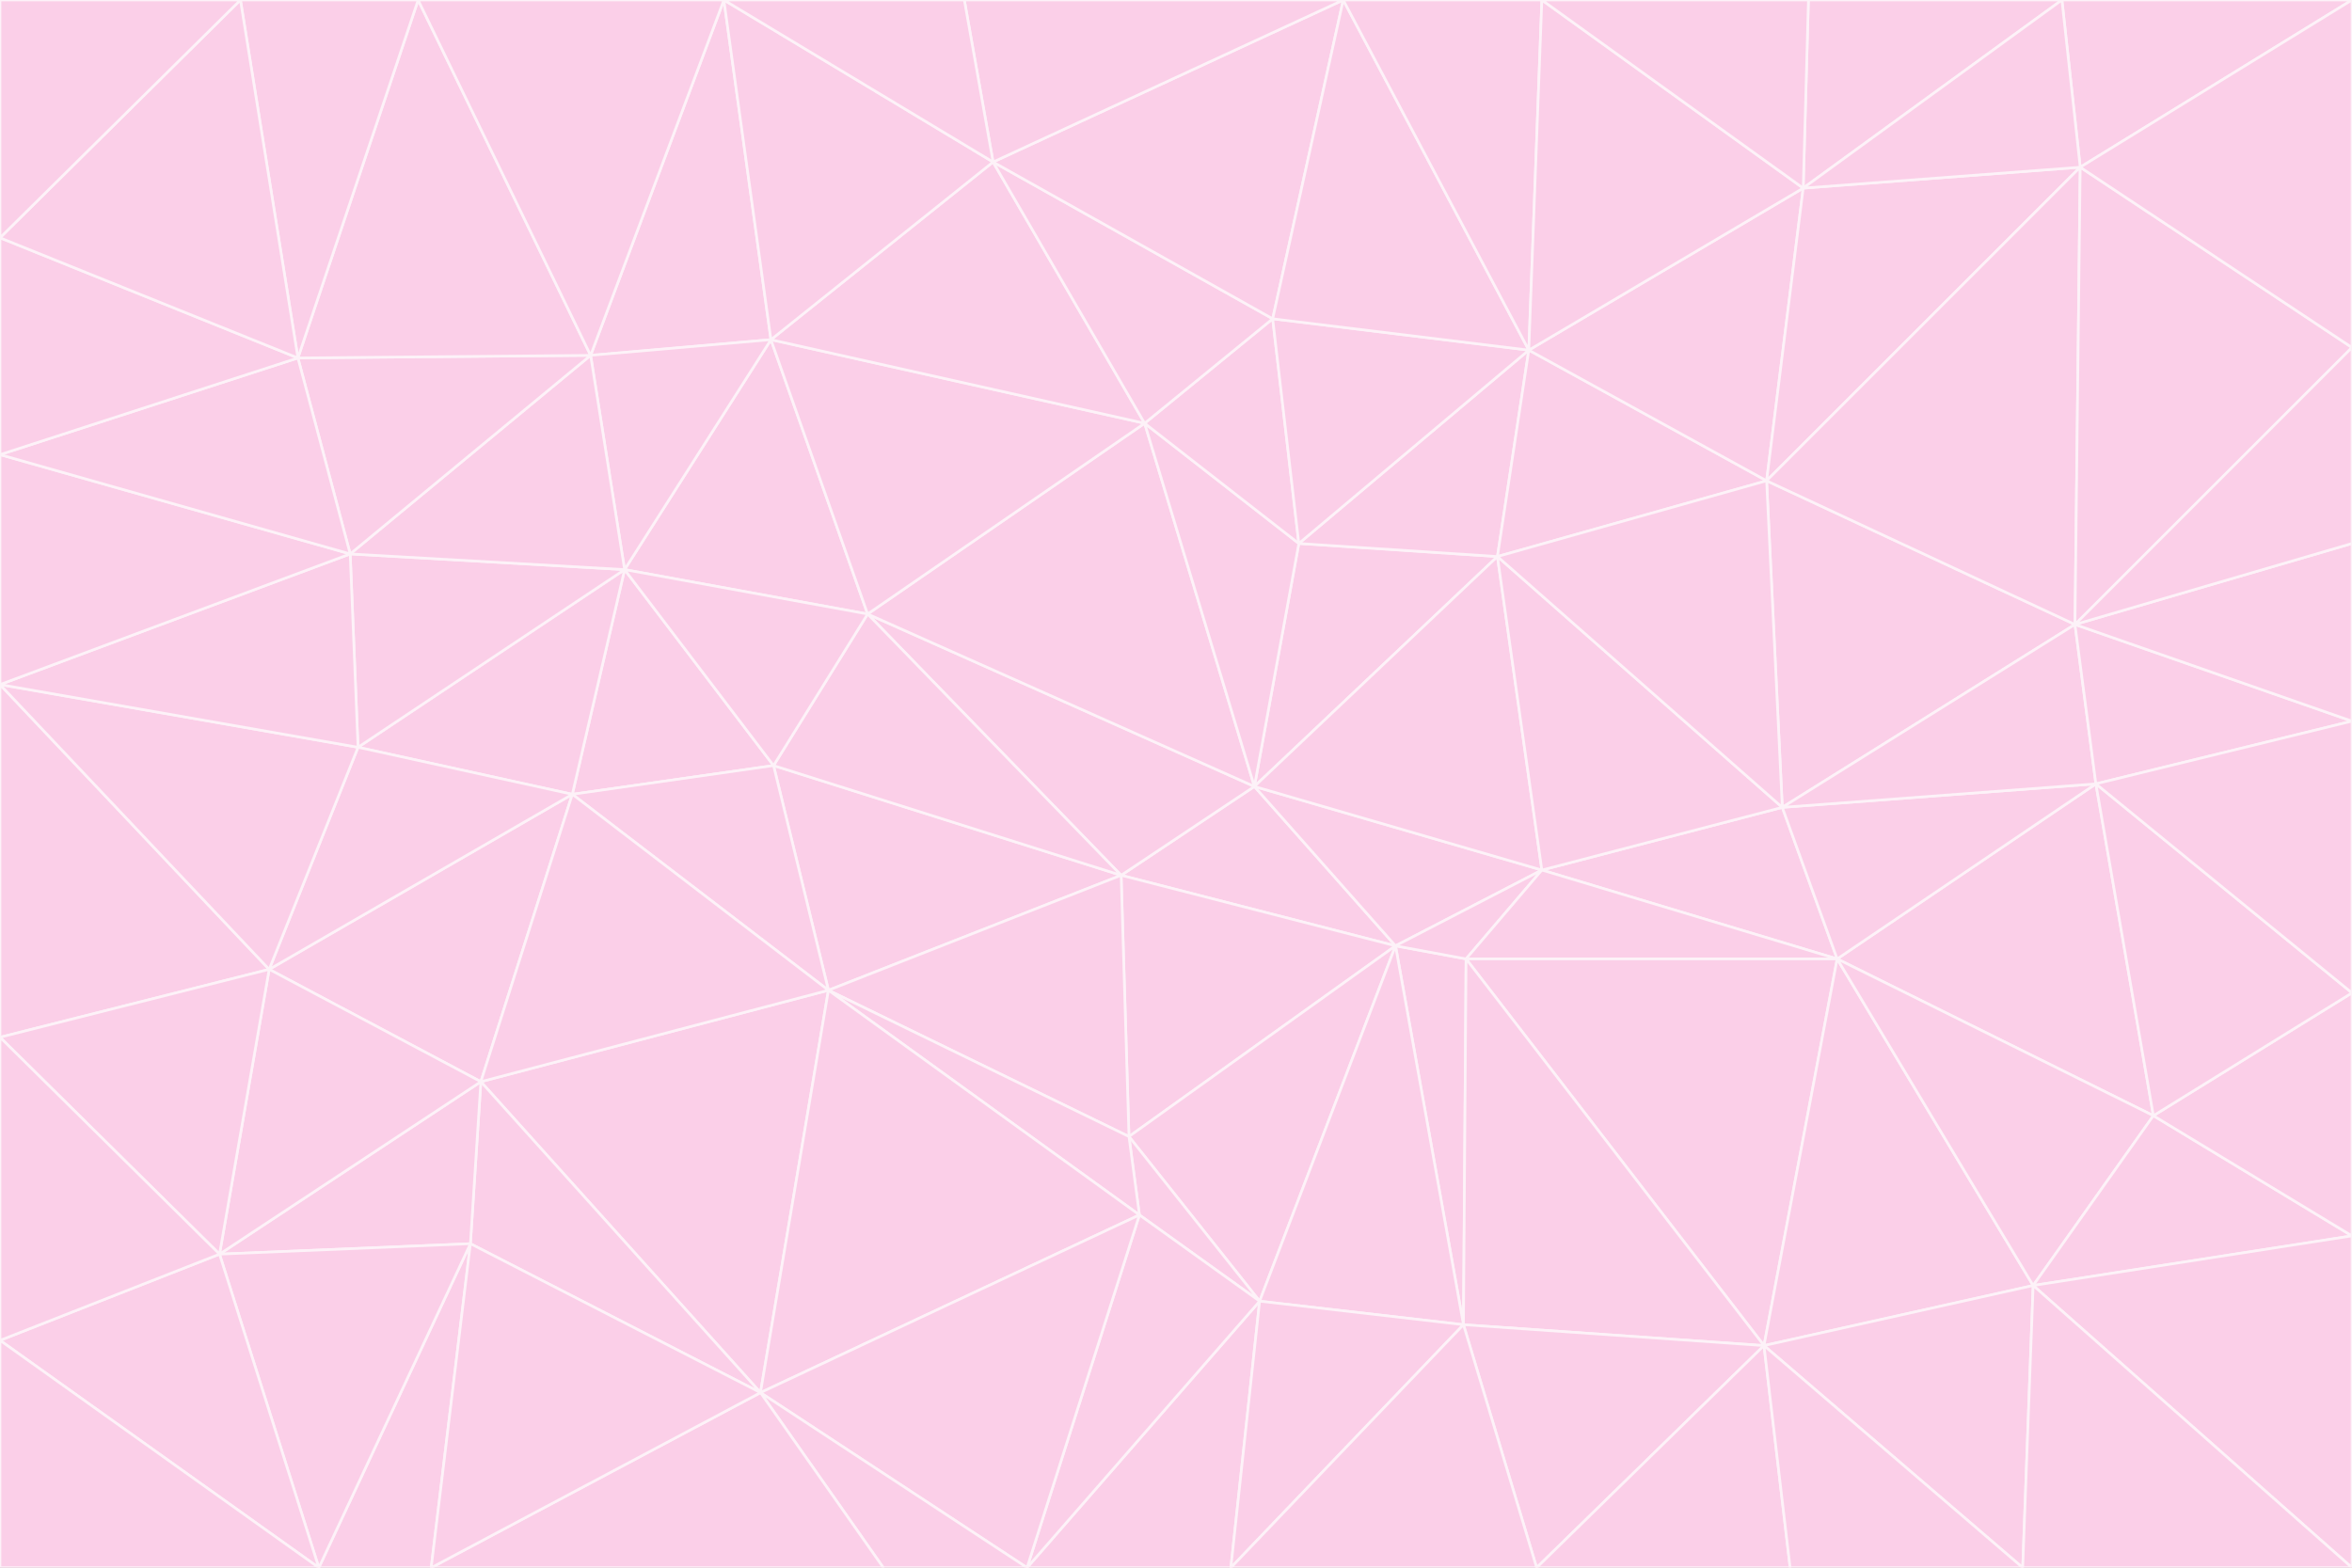 <svg id="visual" viewBox="0 0 900 600" width="900" height="600" xmlns="http://www.w3.org/2000/svg" xmlns:xlink="http://www.w3.org/1999/xlink" version="1.1"><rect x="0" y="0" width="900" height="600" fill="#333333" stroke="none"/><g stroke-width="1" stroke-linejoin="bevel"><path d="M480 301L429 335L534 362Z" fill="#fbcfe8" stroke="#fdf2f8"></path><path d="M534 362L590 333L480 301Z" fill="#fbcfe8" stroke="#fdf2f8"></path><path d="M429 335L432 435L534 362Z" fill="#fbcfe8" stroke="#fdf2f8"></path><path d="M534 362L560 507L561 367Z" fill="#fbcfe8" stroke="#fdf2f8"></path><path d="M561 367L590 333L534 362Z" fill="#fbcfe8" stroke="#fdf2f8"></path><path d="M432 435L482 498L534 362Z" fill="#fbcfe8" stroke="#fdf2f8"></path><path d="M436 465L482 498L432 435Z" fill="#fbcfe8" stroke="#fdf2f8"></path><path d="M703 367L682 309L590 333Z" fill="#fbcfe8" stroke="#fdf2f8"></path><path d="M573 213L497 208L480 301Z" fill="#fbcfe8" stroke="#fdf2f8"></path><path d="M480 301L332 235L429 335Z" fill="#fbcfe8" stroke="#fdf2f8"></path><path d="M296 293L317 379L429 335Z" fill="#fbcfe8" stroke="#fdf2f8"></path><path d="M429 335L317 379L432 435Z" fill="#fbcfe8" stroke="#fdf2f8"></path><path d="M432 435L317 379L436 465Z" fill="#fbcfe8" stroke="#fdf2f8"></path><path d="M590 333L573 213L480 301Z" fill="#fbcfe8" stroke="#fdf2f8"></path><path d="M482 498L560 507L534 362Z" fill="#fbcfe8" stroke="#fdf2f8"></path><path d="M438 162L332 235L480 301Z" fill="#fbcfe8" stroke="#fdf2f8"></path><path d="M332 235L296 293L429 335Z" fill="#fbcfe8" stroke="#fdf2f8"></path><path d="M497 208L438 162L480 301Z" fill="#fbcfe8" stroke="#fdf2f8"></path><path d="M487 122L438 162L497 208Z" fill="#fbcfe8" stroke="#fdf2f8"></path><path d="M703 367L590 333L561 367Z" fill="#fbcfe8" stroke="#fdf2f8"></path><path d="M590 333L682 309L573 213Z" fill="#fbcfe8" stroke="#fdf2f8"></path><path d="M675 515L703 367L561 367Z" fill="#fbcfe8" stroke="#fdf2f8"></path><path d="M585 134L497 208L573 213Z" fill="#fbcfe8" stroke="#fdf2f8"></path><path d="M585 134L487 122L497 208Z" fill="#fbcfe8" stroke="#fdf2f8"></path><path d="M295 130L239 218L332 235Z" fill="#fbcfe8" stroke="#fdf2f8"></path><path d="M393 600L471 600L482 498Z" fill="#fbcfe8" stroke="#fdf2f8"></path><path d="M482 498L471 600L560 507Z" fill="#fbcfe8" stroke="#fdf2f8"></path><path d="M560 507L675 515L561 367Z" fill="#fbcfe8" stroke="#fdf2f8"></path><path d="M393 600L482 498L436 465Z" fill="#fbcfe8" stroke="#fdf2f8"></path><path d="M676 184L585 134L573 213Z" fill="#fbcfe8" stroke="#fdf2f8"></path><path d="M588 600L675 515L560 507Z" fill="#fbcfe8" stroke="#fdf2f8"></path><path d="M184 414L291 533L317 379Z" fill="#fbcfe8" stroke="#fdf2f8"></path><path d="M317 379L291 533L436 465Z" fill="#fbcfe8" stroke="#fdf2f8"></path><path d="M291 533L393 600L436 465Z" fill="#fbcfe8" stroke="#fdf2f8"></path><path d="M794 239L676 184L682 309Z" fill="#fbcfe8" stroke="#fdf2f8"></path><path d="M682 309L676 184L573 213Z" fill="#fbcfe8" stroke="#fdf2f8"></path><path d="M239 218L219 304L296 293Z" fill="#fbcfe8" stroke="#fdf2f8"></path><path d="M296 293L219 304L317 379Z" fill="#fbcfe8" stroke="#fdf2f8"></path><path d="M239 218L296 293L332 235Z" fill="#fbcfe8" stroke="#fdf2f8"></path><path d="M471 600L588 600L560 507Z" fill="#fbcfe8" stroke="#fdf2f8"></path><path d="M295 130L332 235L438 162Z" fill="#fbcfe8" stroke="#fdf2f8"></path><path d="M291 533L338 600L393 600Z" fill="#fbcfe8" stroke="#fdf2f8"></path><path d="M380 62L295 130L438 162Z" fill="#fbcfe8" stroke="#fdf2f8"></path><path d="M103 371L184 414L219 304Z" fill="#fbcfe8" stroke="#fdf2f8"></path><path d="M219 304L184 414L317 379Z" fill="#fbcfe8" stroke="#fdf2f8"></path><path d="M291 533L165 600L338 600Z" fill="#fbcfe8" stroke="#fdf2f8"></path><path d="M487 122L380 62L438 162Z" fill="#fbcfe8" stroke="#fdf2f8"></path><path d="M514 0L380 62L487 122Z" fill="#fbcfe8" stroke="#fdf2f8"></path><path d="M588 600L685 600L675 515Z" fill="#fbcfe8" stroke="#fdf2f8"></path><path d="M824 427L802 300L703 367Z" fill="#fbcfe8" stroke="#fdf2f8"></path><path d="M184 414L180 476L291 533Z" fill="#fbcfe8" stroke="#fdf2f8"></path><path d="M778 492L703 367L675 515Z" fill="#fbcfe8" stroke="#fdf2f8"></path><path d="M703 367L802 300L682 309Z" fill="#fbcfe8" stroke="#fdf2f8"></path><path d="M774 600L778 492L675 515Z" fill="#fbcfe8" stroke="#fdf2f8"></path><path d="M802 300L794 239L682 309Z" fill="#fbcfe8" stroke="#fdf2f8"></path><path d="M676 184L690 72L585 134Z" fill="#fbcfe8" stroke="#fdf2f8"></path><path d="M277 0L226 136L295 130Z" fill="#fbcfe8" stroke="#fdf2f8"></path><path d="M295 130L226 136L239 218Z" fill="#fbcfe8" stroke="#fdf2f8"></path><path d="M239 218L137 286L219 304Z" fill="#fbcfe8" stroke="#fdf2f8"></path><path d="M134 212L137 286L239 218Z" fill="#fbcfe8" stroke="#fdf2f8"></path><path d="M184 414L84 480L180 476Z" fill="#fbcfe8" stroke="#fdf2f8"></path><path d="M778 492L824 427L703 367Z" fill="#fbcfe8" stroke="#fdf2f8"></path><path d="M802 300L900 276L794 239Z" fill="#fbcfe8" stroke="#fdf2f8"></path><path d="M796 64L690 72L676 184Z" fill="#fbcfe8" stroke="#fdf2f8"></path><path d="M585 134L514 0L487 122Z" fill="#fbcfe8" stroke="#fdf2f8"></path><path d="M590 0L514 0L585 134Z" fill="#fbcfe8" stroke="#fdf2f8"></path><path d="M690 72L590 0L585 134Z" fill="#fbcfe8" stroke="#fdf2f8"></path><path d="M380 62L277 0L295 130Z" fill="#fbcfe8" stroke="#fdf2f8"></path><path d="M514 0L369 0L380 62Z" fill="#fbcfe8" stroke="#fdf2f8"></path><path d="M226 136L134 212L239 218Z" fill="#fbcfe8" stroke="#fdf2f8"></path><path d="M114 137L134 212L226 136Z" fill="#fbcfe8" stroke="#fdf2f8"></path><path d="M0 397L103 371L0 262Z" fill="#fbcfe8" stroke="#fdf2f8"></path><path d="M137 286L103 371L219 304Z" fill="#fbcfe8" stroke="#fdf2f8"></path><path d="M685 600L774 600L675 515Z" fill="#fbcfe8" stroke="#fdf2f8"></path><path d="M778 492L900 473L824 427Z" fill="#fbcfe8" stroke="#fdf2f8"></path><path d="M122 600L165 600L180 476Z" fill="#fbcfe8" stroke="#fdf2f8"></path><path d="M180 476L165 600L291 533Z" fill="#fbcfe8" stroke="#fdf2f8"></path><path d="M369 0L277 0L380 62Z" fill="#fbcfe8" stroke="#fdf2f8"></path><path d="M789 0L692 0L690 72Z" fill="#fbcfe8" stroke="#fdf2f8"></path><path d="M690 72L692 0L590 0Z" fill="#fbcfe8" stroke="#fdf2f8"></path><path d="M103 371L84 480L184 414Z" fill="#fbcfe8" stroke="#fdf2f8"></path><path d="M900 473L900 380L824 427Z" fill="#fbcfe8" stroke="#fdf2f8"></path><path d="M824 427L900 380L802 300Z" fill="#fbcfe8" stroke="#fdf2f8"></path><path d="M794 239L796 64L676 184Z" fill="#fbcfe8" stroke="#fdf2f8"></path><path d="M160 0L114 137L226 136Z" fill="#fbcfe8" stroke="#fdf2f8"></path><path d="M0 262L103 371L137 286Z" fill="#fbcfe8" stroke="#fdf2f8"></path><path d="M103 371L0 397L84 480Z" fill="#fbcfe8" stroke="#fdf2f8"></path><path d="M900 380L900 276L802 300Z" fill="#fbcfe8" stroke="#fdf2f8"></path><path d="M900 133L796 64L794 239Z" fill="#fbcfe8" stroke="#fdf2f8"></path><path d="M84 480L122 600L180 476Z" fill="#fbcfe8" stroke="#fdf2f8"></path><path d="M900 600L900 473L778 492Z" fill="#fbcfe8" stroke="#fdf2f8"></path><path d="M900 276L900 208L794 239Z" fill="#fbcfe8" stroke="#fdf2f8"></path><path d="M900 0L789 0L796 64Z" fill="#fbcfe8" stroke="#fdf2f8"></path><path d="M796 64L789 0L690 72Z" fill="#fbcfe8" stroke="#fdf2f8"></path><path d="M900 208L900 133L794 239Z" fill="#fbcfe8" stroke="#fdf2f8"></path><path d="M277 0L160 0L226 136Z" fill="#fbcfe8" stroke="#fdf2f8"></path><path d="M0 262L137 286L134 212Z" fill="#fbcfe8" stroke="#fdf2f8"></path><path d="M84 480L0 513L122 600Z" fill="#fbcfe8" stroke="#fdf2f8"></path><path d="M0 262L134 212L0 174Z" fill="#fbcfe8" stroke="#fdf2f8"></path><path d="M774 600L900 600L778 492Z" fill="#fbcfe8" stroke="#fdf2f8"></path><path d="M0 174L134 212L114 137Z" fill="#fbcfe8" stroke="#fdf2f8"></path><path d="M0 397L0 513L84 480Z" fill="#fbcfe8" stroke="#fdf2f8"></path><path d="M0 91L0 174L114 137Z" fill="#fbcfe8" stroke="#fdf2f8"></path><path d="M160 0L92 0L114 137Z" fill="#fbcfe8" stroke="#fdf2f8"></path><path d="M0 513L0 600L122 600Z" fill="#fbcfe8" stroke="#fdf2f8"></path><path d="M92 0L0 91L114 137Z" fill="#fbcfe8" stroke="#fdf2f8"></path><path d="M900 133L900 0L796 64Z" fill="#fbcfe8" stroke="#fdf2f8"></path><path d="M92 0L0 0L0 91Z" fill="#fbcfe8" stroke="#fdf2f8"></path></g></svg>
